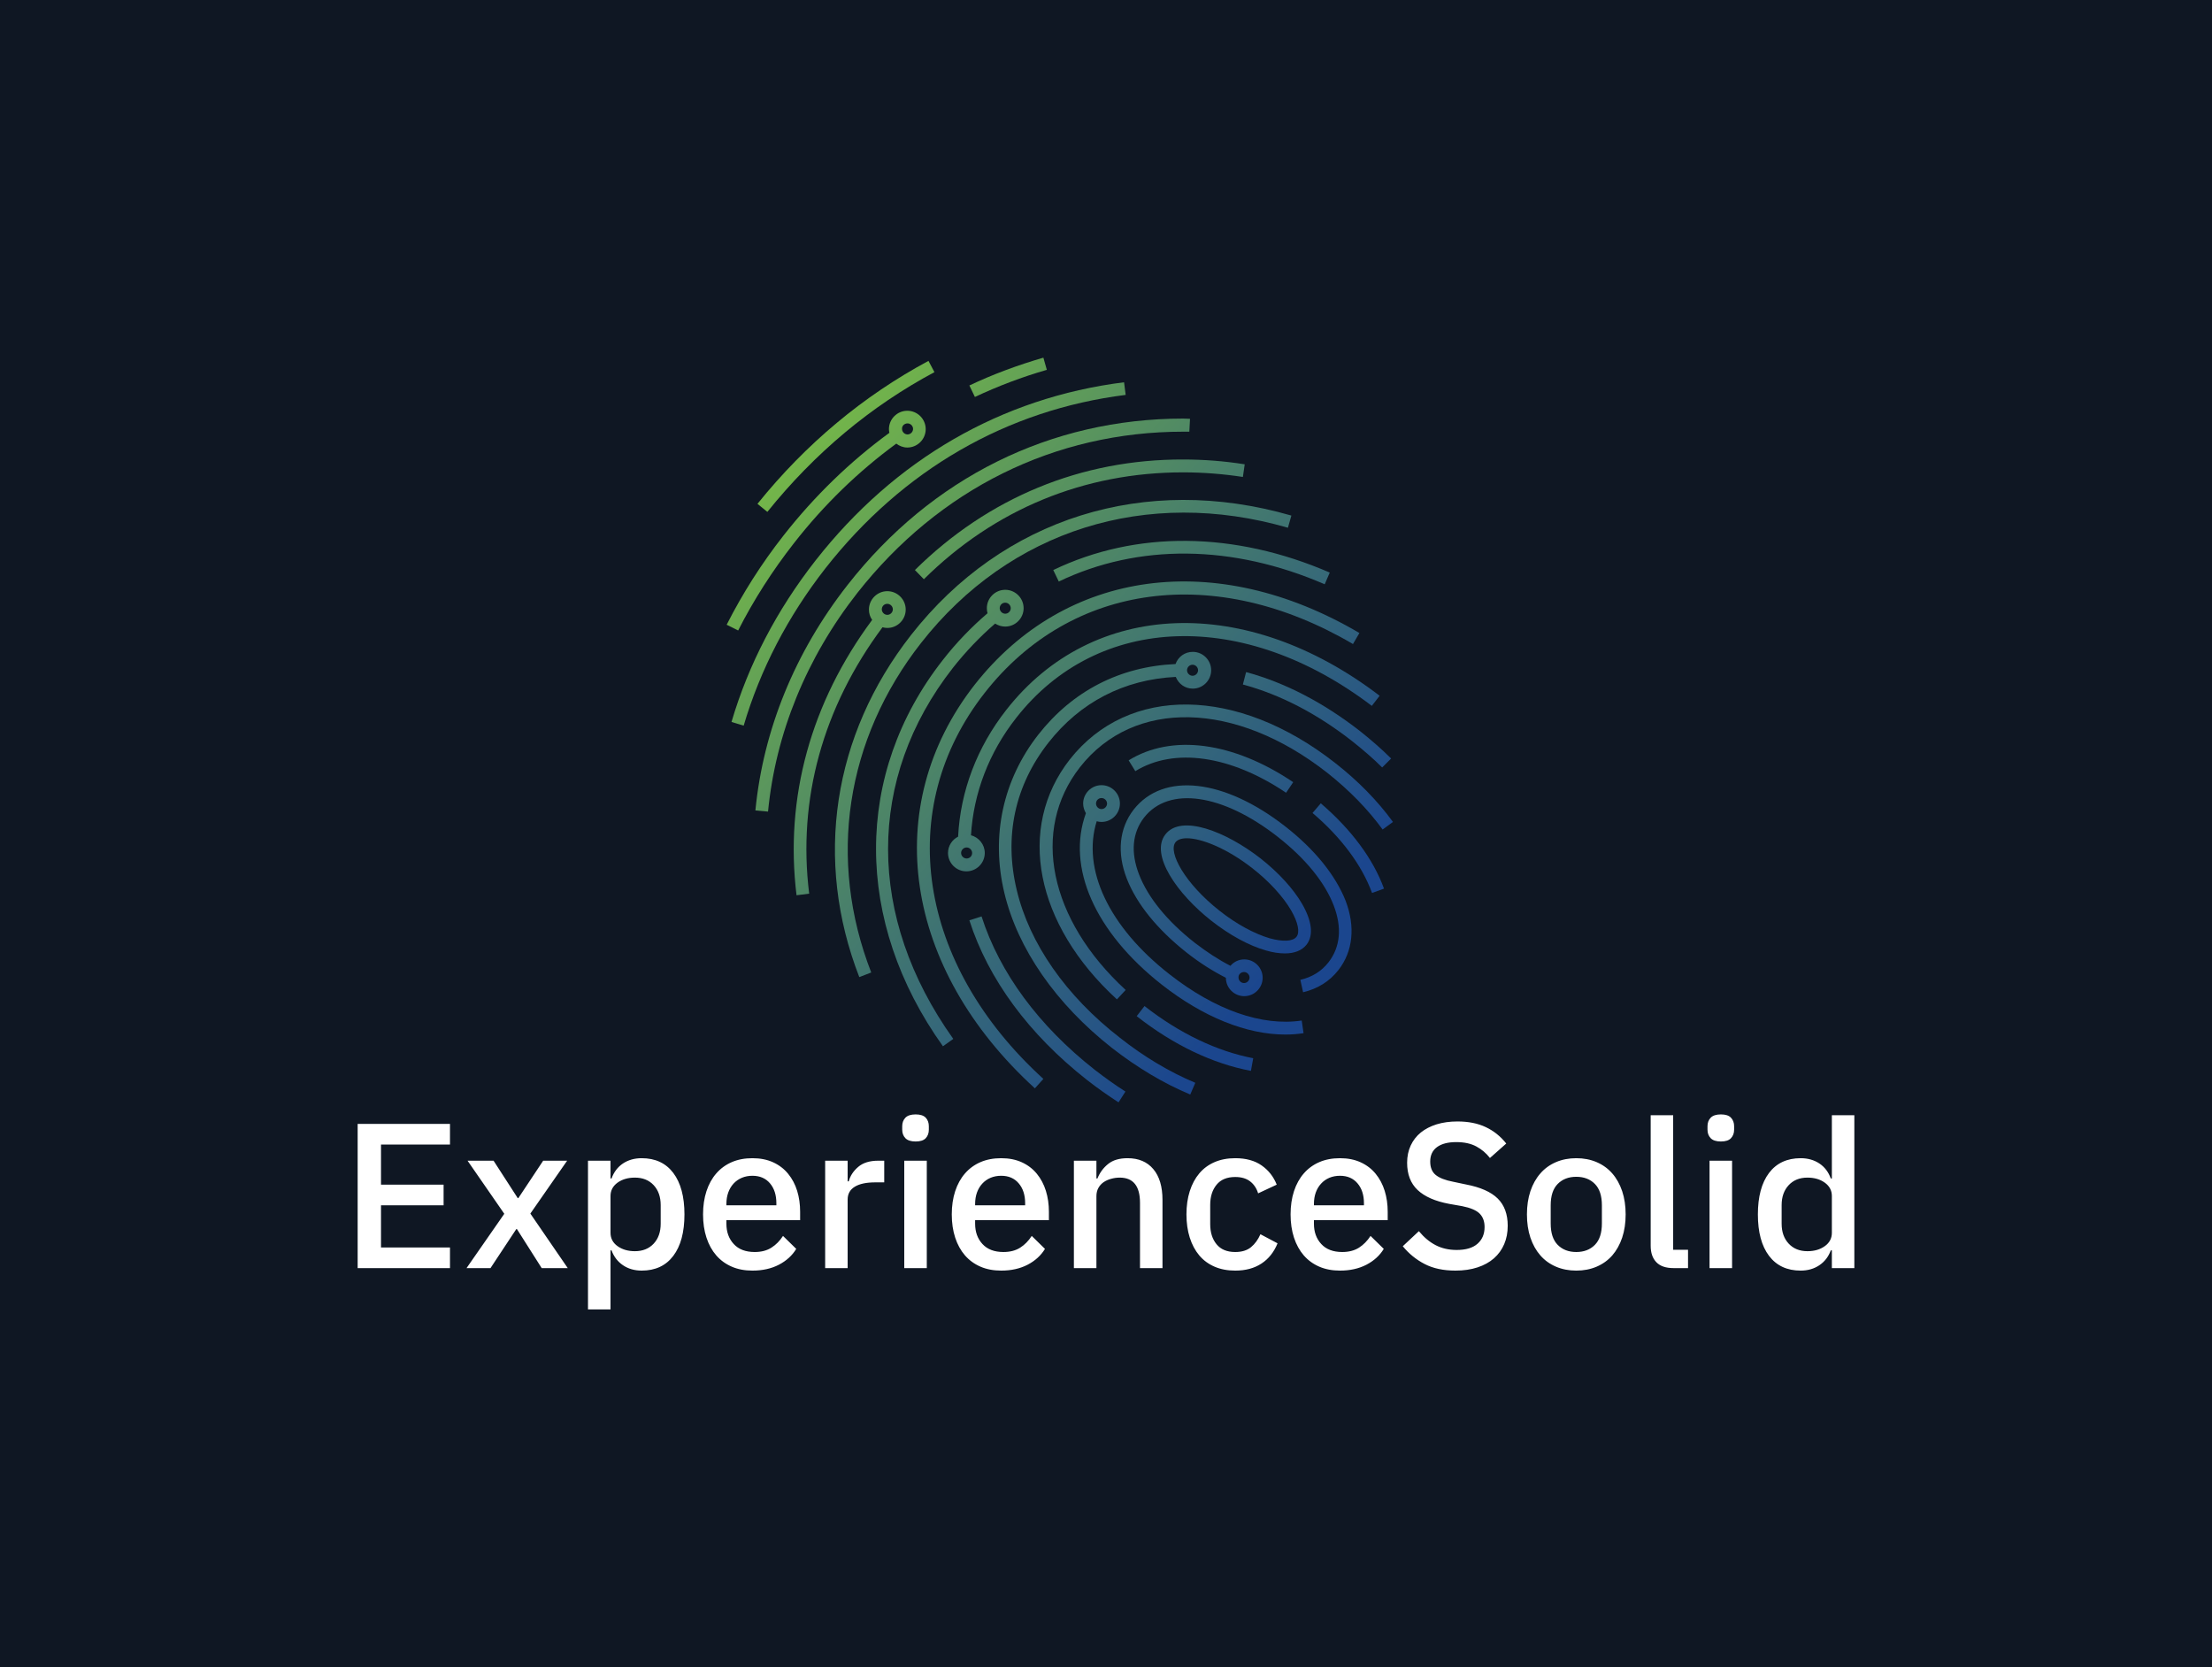 <svg xmlns="http://www.w3.org/2000/svg" viewBox="80.07 111.144 432.93 326.276"><rect x="80.07" y="111.144" width="432.93" height="326.276" fill="#808080" stroke="none"/><rect height="100%" width="100%" x="80.07" y="111.144" fill="rgba(15, 23, 35, 1)"/> <svg xmlns="http://www.w3.org/2000/svg" xmlns:xlink="http://www.w3.org/1999/xlink" version="1.1" x="222.293" y="181.144" viewBox="235.3 218.3 289.9 324" xml:space="preserve" height="145.746" width="130.407" preserveAspectRatio="xMinYMin" enable-background="new 0 0 760.6 760.6" style="overflow: visible;"><g id="Isolation_Mode" style=""></g><g id="Layer_2" style=""></g><g id="Layer_2" style=""></g><linearGradient id="SVGID_1_" gradientUnits="userSpaceOnUse" x1="230.186" y1="250.257" x2="482.892" y2="472.61" style=""><stop offset="0" style="stop-color: #7DC242;"></stop><stop offset="1" style="stop-color: #1B468E;"></stop></linearGradient><path class="st0" d="M478.4,422.3c-26.6-20.8-53.1-23.8-66-7.4c-6.3,8.1-7.4,18.8-3,30.1c4.3,11,13.3,22.1,26.1,32.2    c5.6,4.4,11.3,8,17,10.9c0,4.4,3.6,8,8,8c4.4,0,8-3.6,8-8c0-4.4-3.6-8-8-8c-2.4,0-4.6,1.1-6,2.8c-5.1-2.6-10.3-6-15.5-10    c-12-9.4-20.4-19.7-24.3-29.8c-3.7-9.6-2.9-18.1,2.2-24.7c10.8-13.8,34.2-10.4,58.2,8.4c12,9.4,20.4,19.7,24.3,29.8    c3.7,9.6,2.9,18.1-2.2,24.7c-3.1,4-7.2,6.5-12.3,7.7l1.2,5.4c6.3-1.5,11.5-4.7,15.4-9.7c6.3-8.1,7.4-18.8,3.1-30.1    C500.2,443.5,491.2,432.3,478.4,422.3z M460.4,485.6c1.3,0,2.4,1.1,2.4,2.4c0,1.3-1.1,2.4-2.4,2.4c-1.3,0-2.4-1.1-2.4-2.4    C457.9,486.7,459,485.6,460.4,485.6z" style="fill: url(#SVGID_1_);"></path><linearGradient id="SVGID_2_" gradientUnits="userSpaceOnUse" x1="230.187" y1="250.255" x2="482.893" y2="472.608" style=""><stop offset="0" style="stop-color: #7DC242;"></stop><stop offset="1" style="stop-color: #1B468E;"></stop></linearGradient><path class="st1" d="M485.7,456c-3.9-6.7-10.3-13.7-18.2-19.9c-14.9-11.6-34.4-19.3-41.3-10.4c-6.9,8.8,5.2,26,20,37.6    c7.9,6.2,16.3,10.8,23.7,12.9c3,0.9,5.8,1.3,8.3,1.3c4.2,0,7.4-1.3,9.4-3.8C490.7,469.7,490,463.5,485.7,456z M483.2,470.3    c-1.6,2-5.9,2.2-11.7,0.6c-6.7-2-14.5-6.2-21.8-12c-15-11.8-22.5-25.5-19.1-29.8c0.9-1.1,2.6-1.7,4.9-1.7    c6.4,0,17.5,4.4,28.6,13.1c7.3,5.7,13.3,12.3,16.8,18.3C483.9,464,484.8,468.3,483.2,470.3z" style="fill: url(#SVGID_2_);"></path><linearGradient id="SVGID_3_" gradientUnits="userSpaceOnUse" x1="240.526" y1="238.505" x2="493.232" y2="460.858" style=""><stop offset="0" style="stop-color: #7DC242;"></stop><stop offset="1" style="stop-color: #1B468E;"></stop></linearGradient><path class="st2" d="M357,371.5c-12.8,16.3-20,35.4-21,55.2c-2.6,1.3-4.4,4-4.4,7.1c0,4.4,3.6,8,8,8s8-3.6,8-8    c0-3.7-2.6-6.8-6-7.7c1.1-18.3,7.8-36,19.7-51.1c35.5-45.4,99.1-47.5,154.7-5.2l3.4-4.4C461.3,321,394.5,323.6,357,371.5z     M339.7,436.2c-1.3,0-2.4-1.1-2.4-2.4s1.1-2.4,2.4-2.4c1.3,0,2.4,1.1,2.4,2.4S341.1,436.2,339.7,436.2z" style="fill: url(#SVGID_3_);"></path><linearGradient id="SVGID_4_" gradientUnits="userSpaceOnUse" x1="168.374" y1="320.507" x2="421.08" y2="542.859" style=""><stop offset="0" style="stop-color: #7DC242;"></stop><stop offset="1" style="stop-color: #1B468E;"></stop></linearGradient><path class="st3" d="M346.2,461.4l-5.3,1.7c8.2,25.6,25.9,49.6,51.1,69.4c4.6,3.6,9.3,6.9,13.8,9.8l3-4.7c-4.4-2.8-8.9-6-13.4-9.5    C371.1,509,354.1,486,346.2,461.4z" style="fill: url(#SVGID_4_);"></path><linearGradient id="SVGID_5_" gradientUnits="userSpaceOnUse" x1="281.907" y1="191.475" x2="534.613" y2="413.828" style=""><stop offset="0" style="stop-color: #7DC242;"></stop><stop offset="1" style="stop-color: #1B468E;"></stop></linearGradient><path class="st4" d="M461.3,355.1l-1.4,5.4c16.3,4.4,32.3,12.7,47.6,24.7c4.8,3.8,9.2,7.6,13,11.4l3.9-3.9c-4-4-8.6-8-13.5-11.9    C495,368.4,478.3,359.7,461.3,355.1z" style="fill: url(#SVGID_5_);"></path><linearGradient id="SVGID_6_" gradientUnits="userSpaceOnUse" x1="223.404" y1="257.965" x2="476.11" y2="480.318" style=""><stop offset="0" style="stop-color: #7DC242;"></stop><stop offset="1" style="stop-color: #1B468E;"></stop></linearGradient><path class="st5" d="M361.5,449.9c-5.6-23.3-0.8-45.5,13.8-64.1c13.8-17.6,32.9-27.5,55.4-28.6c1.2,3,4,5.1,7.4,5.1    c4.4,0,8-3.6,8-8s-3.6-8-8-8c-3.5,0-6.4,2.2-7.5,5.3c-24.2,1.1-44.8,11.7-59.7,30.7c-15.4,19.7-20.7,44.1-14.8,68.8    c5.8,24.4,22.5,48.4,46.8,67.5c10.9,8.5,22.4,15.4,34.1,20.3l2.2-5.1c-11.2-4.7-22.3-11.3-32.8-19.6    C382.9,496,367,473.1,361.5,449.9z M438,351.9c1.3,0,2.4,1.1,2.4,2.4c0,1.3-1.1,2.4-2.4,2.4c-1.3,0-2.4-1.1-2.4-2.4    C435.6,353,436.7,351.9,438,351.9z" style="fill: url(#SVGID_6_);"></path><linearGradient id="SVGID_7_" gradientUnits="userSpaceOnUse" x1="230.196" y1="250.245" x2="482.901" y2="472.599" style=""><stop offset="0" style="stop-color: #7DC242;"></stop><stop offset="1" style="stop-color: #1B468E;"></stop></linearGradient><path class="st6" d="M520.7,423.6l4.5-3.3c-6.7-9.2-15.2-17.9-25.2-25.7c-42.5-33.3-89.9-33.9-115.4-1.5    c-23.3,29.8-15.1,71.8,20.5,104.4l3.8-4.1c-33.3-30.6-41.3-69.5-19.9-96.9c23.4-29.9,67.7-28.9,107.6,2.4    C506.2,406.5,514.3,414.8,520.7,423.6z" style="fill: url(#SVGID_7_);"></path><linearGradient id="SVGID_8_" gradientUnits="userSpaceOnUse" x1="190.552" y1="295.301" x2="443.257" y2="517.654" style=""><stop offset="0" style="stop-color: #7DC242;"></stop><stop offset="1" style="stop-color: #1B468E;"></stop></linearGradient><path class="st7" d="M413.7,504.8c15.9,12.5,33.1,20.7,49.7,23.8l1-5.5c-15.7-3-32.1-10.8-47.3-22.7L413.7,504.8z" style="fill: url(#SVGID_8_);"></path><linearGradient id="SVGID_9_" gradientUnits="userSpaceOnUse" x1="260.087" y1="216.274" x2="512.792" y2="438.627" style=""><stop offset="0" style="stop-color: #7DC242;"></stop><stop offset="1" style="stop-color: #1B468E;"></stop></linearGradient><path class="st8" d="M493.8,412.2l-3.6,4.2c12.6,10.7,21.5,22.8,25.9,34.8l5.2-1.9C516.6,436.4,507.1,423.6,493.8,412.2z" style="fill: url(#SVGID_9_);"></path><linearGradient id="SVGID_10_" gradientUnits="userSpaceOnUse" x1="250.415" y1="227.266" x2="503.121" y2="449.619" style=""><stop offset="0" style="stop-color: #7DC242;"></stop><stop offset="1" style="stop-color: #1B468E;"></stop></linearGradient><path class="st9" d="M410.2,393.5l2.9,4.7c16.9-10.4,41.4-6.9,65.6,9.4l3.1-4.6C455.7,385.4,428.9,381.9,410.2,393.5z" style="fill: url(#SVGID_10_);"></path><linearGradient id="SVGID_11_" gradientUnits="userSpaceOnUse" x1="211.979" y1="270.949" x2="464.685" y2="493.302" style=""><stop offset="0" style="stop-color: #7DC242;"></stop><stop offset="1" style="stop-color: #1B468E;"></stop></linearGradient><path class="st10" d="M428,486.6c-26.5-20.7-38.2-45.8-31.7-66.6c0.7,0.2,1.4,0.3,2.1,0.3c4.4,0,8-3.6,8-8s-3.6-8-8-8s-8,3.6-8,8    c0,1.5,0.5,3,1.2,4.2c-8.5,23.4,3.8,51.6,32.9,74.5c18.1,14.2,37,21.8,53.9,21.8c2.7,0,5.3-0.2,7.9-0.6l-0.8-5.5    C468.2,509.3,447.8,502.1,428,486.6z M398.4,409.9c1.3,0,2.4,1.1,2.4,2.4s-1.1,2.4-2.4,2.4c-1.3,0-2.4-1.1-2.4-2.4    S397,409.9,398.4,409.9z" style="fill: url(#SVGID_11_);"></path><linearGradient id="SVGID_12_" gradientUnits="userSpaceOnUse" x1="254.225" y1="222.937" x2="506.93" y2="445.289" style=""><stop offset="0" style="stop-color: #7DC242;"></stop><stop offset="1" style="stop-color: #1B468E;"></stop></linearGradient><path class="st11" d="M325.7,224.6l-2.6-4.9c-28.3,15.2-53.4,36.1-74.4,62.2l4.3,3.5C273.6,259.8,298,239.4,325.7,224.6z" style="fill: url(#SVGID_12_);"></path><linearGradient id="SVGID_13_" gradientUnits="userSpaceOnUse" x1="297.614" y1="173.624" x2="550.32" y2="395.977" style=""><stop offset="0" style="stop-color: #7DC242;"></stop><stop offset="1" style="stop-color: #1B468E;"></stop></linearGradient><path class="st12" d="M374.6,223.6l-1.5-5.3c-11,3.2-21.9,7.2-32.2,12.1l2.4,5C353.3,230.7,363.8,226.7,374.6,223.6z" style="fill: url(#SVGID_13_);"></path><linearGradient id="SVGID_14_" gradientUnits="userSpaceOnUse" x1="231.555" y1="248.7" x2="484.261" y2="471.053" style=""><stop offset="0" style="stop-color: #7DC242;"></stop><stop offset="1" style="stop-color: #1B468E;"></stop></linearGradient><path class="st13" d="M264.5,299.1c13.1-16.8,28.1-31.3,44.6-43.4c1.3,1,3,1.7,4.8,1.7c4.4,0,8-3.6,8-8c0-4.4-3.6-8-8-8    s-8,3.6-8,8c0,0.6,0.1,1.1,0.2,1.6c-17,12.4-32.5,27.4-46,44.6c-9.6,12.2-17.9,25.3-24.8,38.9l5,2.5    C247,323.8,255.2,311,264.5,299.1z M314,246.9c1.3,0,2.4,1.1,2.4,2.4c0,1.3-1.1,2.4-2.4,2.4s-2.4-1.1-2.4-2.4    C311.5,248,312.6,246.9,314,246.9z" style="fill: url(#SVGID_14_);"></path><linearGradient id="SVGID_15_" gradientUnits="userSpaceOnUse" x1="244.474" y1="234.018" x2="497.18" y2="456.371" style=""><stop offset="0" style="stop-color: #7DC242;"></stop><stop offset="1" style="stop-color: #1B468E;"></stop></linearGradient><path class="st14" d="M408.9,234.5l-0.7-5.5c-53.3,6.7-99.7,33.5-134.2,77.5c-16.9,21.6-29.2,45.2-36.6,70.3l5.3,1.6    c7.2-24.4,19.2-47.5,35.6-68.5C311.9,267.1,357.1,241,408.9,234.5z" style="fill: url(#SVGID_15_);"></path><linearGradient id="SVGID_16_" gradientUnits="userSpaceOnUse" x1="239.436" y1="239.743" x2="492.142" y2="462.096" style=""><stop offset="0" style="stop-color: #7DC242;"></stop><stop offset="1" style="stop-color: #1B468E;"></stop></linearGradient><path class="st15" d="M434,250.5c0.8,0,1.7,0,2.6,0l0.3-5.6c-1,0-1.9-0.1-2.9-0.1c-57.7,0-109.6,25.7-146.1,72.4    c-22.9,29.2-36.7,63.1-40.1,98.1l5.5,0.5c3.3-34,16.7-66.9,38.9-95.2C327.7,275.5,378,250.5,434,250.5z" style="fill: url(#SVGID_16_);"></path><linearGradient id="SVGID_17_" gradientUnits="userSpaceOnUse" x1="280.821" y1="192.71" x2="533.527" y2="415.062" style=""><stop offset="0" style="stop-color: #7DC242;"></stop><stop offset="1" style="stop-color: #1B468E;"></stop></linearGradient><path class="st16" d="M317.2,310.7l3.9,4c30.8-30.5,69.8-46.5,112.8-46.5c8.7,0,17.5,0.7,26,2l0.8-5.5c-8.8-1.4-17.8-2.1-26.8-2.1    C389.5,262.5,349.1,279.2,317.2,310.7z" style="fill: url(#SVGID_17_);"></path><linearGradient id="SVGID_18_" gradientUnits="userSpaceOnUse" x1="187.633" y1="298.618" x2="440.339" y2="520.971" style=""><stop offset="0" style="stop-color: #7DC242;"></stop><stop offset="1" style="stop-color: #1B468E;"></stop></linearGradient><path class="st17" d="M303.1,335.6c0.7,0.2,1.4,0.3,2.1,0.3c4.4,0,8-3.6,8-8s-3.6-8-8-8s-8,3.6-8,8c0,1.7,0.5,3.2,1.4,4.5    c-26.7,36-38.1,77.4-32.9,119.8l5.5-0.7C266.1,410.4,277.2,370.4,303.1,335.6z M305.2,325.4c1.3,0,2.4,1.1,2.4,2.4    s-1.1,2.4-2.4,2.4c-1.3,0-2.4-1.1-2.4-2.4S303.8,325.4,305.2,325.4z" style="fill: url(#SVGID_18_);"></path><linearGradient id="SVGID_19_" gradientUnits="userSpaceOnUse" x1="230.595" y1="249.791" x2="483.301" y2="472.144" style=""><stop offset="0" style="stop-color: #7DC242;"></stop><stop offset="1" style="stop-color: #1B468E;"></stop></linearGradient><path class="st18" d="M319.9,342.4c38.5-49.1,98.1-67.9,159.6-50.1l1.5-5.3c-63.7-18.4-125.6,1-165.5,52    c-34.1,43.6-42.3,97.8-22.5,148.8l5.2-2C279.1,436.7,287,384.4,319.9,342.4z" style="fill: url(#SVGID_19_);"></path><linearGradient id="SVGID_20_" gradientUnits="userSpaceOnUse" x1="289.695" y1="182.625" x2="542.4" y2="404.978" style=""><stop offset="0" style="stop-color: #7DC242;"></stop><stop offset="1" style="stop-color: #1B468E;"></stop></linearGradient><path class="st19" d="M377.4,310.7l2.4,5c34.6-16.6,75.6-16.2,115.7,1.2l2.2-5.1C456.1,293.8,413.4,293.4,377.4,310.7z" style="fill: url(#SVGID_20_);"></path><linearGradient id="SVGID_21_" gradientUnits="userSpaceOnUse" x1="196.574" y1="288.457" x2="449.28" y2="510.81" style=""><stop offset="0" style="stop-color: #7DC242;"></stop><stop offset="1" style="stop-color: #1B468E;"></stop></linearGradient><path class="st20" d="M333.7,353.3c5.6-7.1,11.8-13.6,18.4-19.3c1.3,0.8,2.8,1.3,4.4,1.3c4.4,0,8-3.6,8-8s-3.6-8-8-8s-8,3.6-8,8    c0,0.8,0.1,1.5,0.3,2.2c-7,6-13.6,12.8-19.5,20.4c-38.7,49.4-38.7,113.7,0.1,168l4.5-3.2C296.1,461.7,296.1,401.4,333.7,353.3z     M356.5,324.9c1.3,0,2.4,1.1,2.4,2.4s-1.1,2.4-2.4,2.4s-2.4-1.1-2.4-2.4S355.1,324.9,356.5,324.9z" style="fill: url(#SVGID_21_);"></path><linearGradient id="SVGID_22_" gradientUnits="userSpaceOnUse" x1="228.999" y1="251.606" x2="481.705" y2="473.959" style=""><stop offset="0" style="stop-color: #7DC242;"></stop><stop offset="1" style="stop-color: #1B468E;"></stop></linearGradient><path class="st21" d="M347.6,364.1c37.6-48,100.5-56.3,160.2-21.2l2.8-4.8c-62.3-36.7-127.9-27.8-167.4,22.5    c-41.4,53-30.9,123.5,26.2,175.6l3.7-4.1C318.3,482.2,308,414.6,347.6,364.1z" style="fill: url(#SVGID_22_);"></path></svg> <svg xmlns="http://www.w3.org/2000/svg" y="329.25" viewBox="3.48 11.36 292.93 38.17" x="150.07" height="38.17" width="292.93" style="overflow: visible;"><g fill="#ffffff" fill-opacity="1" style=""><path d="M21.55 41.44L3.48 41.44L3.48 13.22L21.55 13.22L21.55 17.26L8.05 17.26L8.05 25.11L20.30 25.11L20.30 29.15L8.05 29.15L8.05 37.40L21.55 37.40L21.55 41.44ZM29.48 41.44L24.79 41.44L32.18 30.81L24.99 20.42L30.08 20.42L34.81 27.74L34.93 27.74L39.79 20.42L44.48 20.42L37.28 30.77L44.60 41.44L39.50 41.44L34.65 33.80L34.53 33.80L29.48 41.44ZM48.56 49.53L48.56 20.42L52.97 20.42L52.97 23.90L53.17 23.90Q53.86 22.00 55.41 20.96Q56.97 19.93 59.07 19.93L59.07 19.93Q63.08 19.93 65.26 22.82Q67.44 25.72 67.44 30.93L67.44 30.93Q67.44 36.15 65.26 39.04Q63.08 41.93 59.07 41.93L59.07 41.93Q56.97 41.93 55.41 40.88Q53.86 39.83 53.17 37.97L53.17 37.97L52.97 37.97L52.97 49.53L48.56 49.53ZM57.74 38.13L57.74 38.13Q60.04 38.13 61.42 36.65Q62.79 35.18 62.79 32.75L62.79 32.75L62.79 29.11Q62.79 26.69 61.42 25.21Q60.04 23.73 57.74 23.73L57.74 23.73Q55.72 23.73 54.34 24.72Q52.97 25.72 52.97 27.33L52.97 27.33L52.97 34.53Q52.97 36.15 54.34 37.14Q55.72 38.13 57.74 38.13ZM80.74 41.93L80.74 41.93Q78.48 41.93 76.70 41.16Q74.92 40.39 73.67 38.96Q72.42 37.52 71.75 35.48Q71.08 33.44 71.08 30.93L71.08 30.93Q71.08 28.42 71.75 26.38Q72.42 24.34 73.67 22.91Q74.92 21.47 76.70 20.70Q78.48 19.93 80.74 19.93L80.74 19.93Q83.05 19.93 84.81 20.74Q86.57 21.55 87.74 22.99Q88.91 24.42 89.50 26.32Q90.08 28.22 90.08 30.41L90.08 30.41L90.08 32.06L75.65 32.06L75.65 32.75Q75.65 35.18 77.09 36.73Q78.52 38.29 81.19 38.29L81.19 38.29Q83.13 38.29 84.46 37.44Q85.80 36.59 86.73 35.14L86.73 35.14L89.32 37.68Q88.14 39.62 85.92 40.78Q83.70 41.93 80.74 41.93ZM80.74 23.37L80.74 23.37Q79.61 23.37 78.66 23.77Q77.71 24.18 77.04 24.91Q76.38 25.63 76.01 26.65Q75.65 27.66 75.65 28.87L75.65 28.87L75.65 29.15L85.43 29.15L85.43 28.75Q85.43 26.32 84.18 24.85Q82.93 23.37 80.74 23.37ZM99.38 41.44L94.98 41.44L94.98 20.42L99.38 20.42L99.38 24.46L99.59 24.46Q100.03 22.84 101.45 21.63Q102.86 20.42 105.37 20.42L105.37 20.42L106.54 20.42L106.54 24.66L104.80 24.66Q102.17 24.66 100.78 25.51Q99.38 26.36 99.38 28.02L99.38 28.02L99.38 41.44ZM112.69 16.66L112.69 16.66Q111.31 16.66 110.68 16.01Q110.06 15.36 110.06 14.35L110.06 14.35L110.06 13.67Q110.06 12.66 110.68 12.01Q111.31 11.36 112.69 11.36L112.69 11.36Q114.06 11.36 114.67 12.01Q115.27 12.66 115.27 13.67L115.27 13.67L115.27 14.35Q115.27 15.36 114.67 16.01Q114.06 16.66 112.69 16.66ZM110.46 41.44L110.46 20.42L114.87 20.42L114.87 41.44L110.46 41.44ZM129.43 41.93L129.43 41.93Q127.16 41.93 125.38 41.16Q123.60 40.39 122.35 38.96Q121.10 37.52 120.43 35.48Q119.76 33.44 119.76 30.93L119.76 30.93Q119.76 28.42 120.43 26.38Q121.10 24.34 122.35 22.91Q123.60 21.47 125.38 20.70Q127.16 19.93 129.43 19.93L129.43 19.93Q131.73 19.93 133.49 20.74Q135.25 21.55 136.42 22.99Q137.59 24.42 138.18 26.32Q138.77 28.22 138.77 30.41L138.77 30.41L138.77 32.06L124.33 32.06L124.33 32.75Q124.33 35.18 125.77 36.73Q127.20 38.29 129.87 38.29L129.87 38.29Q131.81 38.29 133.15 37.44Q134.48 36.59 135.41 35.14L135.41 35.14L138.00 37.68Q136.82 39.62 134.60 40.78Q132.38 41.93 129.43 41.93ZM129.43 23.37L129.43 23.37Q128.29 23.37 127.34 23.77Q126.39 24.18 125.73 24.91Q125.06 25.63 124.69 26.65Q124.33 27.66 124.33 28.87L124.33 28.87L124.33 29.15L134.12 29.15L134.12 28.75Q134.12 26.32 132.86 24.85Q131.61 23.37 129.43 23.37ZM148.07 41.44L143.66 41.44L143.66 20.42L148.07 20.42L148.07 23.90L148.27 23.90Q148.95 22.20 150.35 21.07Q151.74 19.93 154.17 19.93L154.17 19.93Q157.41 19.93 159.20 22.06Q161.00 24.18 161.00 28.10L161.00 28.10L161.00 41.44L156.60 41.44L156.60 28.67Q156.60 23.73 152.63 23.73L152.63 23.73Q151.78 23.73 150.96 23.96Q150.13 24.18 149.48 24.62Q148.83 25.07 148.45 25.76Q148.07 26.44 148.07 27.37L148.07 27.37L148.07 41.44ZM175.24 41.93L175.24 41.93Q172.97 41.93 171.19 41.16Q169.41 40.39 168.20 38.96Q166.99 37.52 166.34 35.48Q165.69 33.44 165.69 30.93L165.69 30.93Q165.69 28.42 166.34 26.38Q166.99 24.34 168.20 22.91Q169.41 21.47 171.19 20.70Q172.97 19.93 175.24 19.93L175.24 19.93Q178.39 19.93 180.41 21.35Q182.43 22.76 183.36 25.11L183.36 25.11L179.72 26.81Q179.28 25.35 178.17 24.48Q177.06 23.61 175.24 23.61L175.24 23.61Q172.81 23.61 171.58 25.13Q170.34 26.65 170.34 29.07L170.34 29.07L170.34 32.83Q170.34 35.26 171.58 36.77Q172.81 38.29 175.24 38.29L175.24 38.29Q177.18 38.29 178.33 37.34Q179.48 36.39 180.17 34.81L180.17 34.81L183.52 36.59Q182.47 39.18 180.37 40.55Q178.27 41.93 175.24 41.93ZM195.74 41.93L195.74 41.93Q193.47 41.93 191.69 41.16Q189.91 40.39 188.66 38.96Q187.41 37.52 186.74 35.48Q186.07 33.44 186.07 30.93L186.07 30.93Q186.07 28.42 186.74 26.38Q187.41 24.34 188.66 22.91Q189.91 21.47 191.69 20.70Q193.47 19.93 195.74 19.93L195.74 19.93Q198.04 19.93 199.80 20.74Q201.56 21.55 202.73 22.99Q203.90 24.42 204.49 26.32Q205.08 28.22 205.08 30.41L205.08 30.41L205.08 32.06L190.64 32.06L190.64 32.75Q190.64 35.18 192.08 36.73Q193.51 38.29 196.18 38.29L196.18 38.29Q198.12 38.29 199.46 37.44Q200.79 36.59 201.72 35.14L201.72 35.14L204.31 37.68Q203.13 39.62 200.91 40.78Q198.69 41.93 195.74 41.93ZM195.74 23.37L195.74 23.37Q194.60 23.37 193.65 23.77Q192.70 24.18 192.04 24.91Q191.37 25.63 191.00 26.65Q190.64 27.66 190.64 28.87L190.64 28.87L190.64 29.15L200.43 29.15L200.43 28.75Q200.43 26.32 199.17 24.85Q197.92 23.37 195.74 23.37ZM218.34 41.93L218.34 41.93Q214.78 41.93 212.29 40.63Q209.81 39.34 208.03 37.16L208.03 37.16L211.18 34.21Q212.68 36.03 214.48 36.96Q216.28 37.89 218.58 37.89L218.58 37.89Q221.29 37.89 222.66 36.67Q224.04 35.46 224.04 33.40L224.04 33.40Q224.04 31.74 223.07 30.77Q222.10 29.80 219.63 29.31L219.63 29.31L217.12 28.87Q213.00 28.10 210.94 26.16Q208.88 24.22 208.88 20.82L208.88 20.82Q208.88 18.96 209.58 17.45Q210.29 15.93 211.56 14.90Q212.84 13.87 214.66 13.30Q216.48 12.74 218.74 12.74L218.74 12.74Q221.94 12.74 224.28 13.85Q226.63 14.96 228.28 17.06L228.28 17.06L225.09 19.89Q224.00 18.48 222.42 17.63Q220.84 16.78 218.50 16.78L218.50 16.78Q216.07 16.78 214.74 17.75Q213.40 18.72 213.40 20.58L213.40 20.58Q213.40 22.36 214.50 23.23Q215.59 24.10 217.89 24.54L217.89 24.54L220.40 25.07Q224.64 25.88 226.61 27.82Q228.57 29.76 228.57 33.15L228.57 33.15Q228.57 35.14 227.88 36.75Q227.19 38.37 225.88 39.52Q224.56 40.68 222.66 41.30Q220.76 41.93 218.34 41.93ZM241.99 41.93L241.99 41.93Q239.81 41.93 238.01 41.16Q236.21 40.39 234.96 38.96Q233.70 37.52 233.01 35.48Q232.33 33.44 232.33 30.93L232.33 30.93Q232.33 28.42 233.01 26.38Q233.70 24.34 234.96 22.91Q236.21 21.47 238.01 20.70Q239.81 19.93 241.99 19.93L241.99 19.93Q244.17 19.93 245.97 20.70Q247.77 21.47 249.03 22.91Q250.28 24.34 250.97 26.38Q251.65 28.42 251.65 30.93L251.65 30.93Q251.65 33.44 250.97 35.48Q250.28 37.52 249.03 38.96Q247.77 40.39 245.97 41.16Q244.17 41.93 241.99 41.93ZM241.99 38.29L241.99 38.29Q244.25 38.29 245.63 36.89Q247.00 35.50 247.00 32.71L247.00 32.71L247.00 29.15Q247.00 26.36 245.63 24.97Q244.25 23.57 241.99 23.57L241.99 23.57Q239.73 23.57 238.35 24.97Q236.98 26.36 236.98 29.15L236.98 29.15L236.98 32.71Q236.98 35.50 238.35 36.89Q239.73 38.29 241.99 38.29ZM263.86 41.44L261.03 41.44Q258.77 41.44 257.66 40.29Q256.55 39.14 256.55 37.08L256.55 37.08L256.55 11.52L260.95 11.52L260.95 37.85L263.86 37.85L263.86 41.44ZM270.29 16.66L270.29 16.66Q268.92 16.66 268.29 16.01Q267.67 15.36 267.67 14.35L267.67 14.35L267.67 13.67Q267.67 12.66 268.29 12.01Q268.92 11.36 270.29 11.36L270.29 11.36Q271.67 11.36 272.27 12.01Q272.88 12.66 272.88 13.67L272.88 13.67L272.88 14.35Q272.88 15.36 272.27 16.01Q271.67 16.66 270.29 16.66ZM268.07 41.44L268.07 20.42L272.48 20.42L272.48 41.44L268.07 41.44ZM292.01 41.44L292.01 37.97L291.80 37.97Q291.12 39.83 289.56 40.88Q288.00 41.93 285.90 41.93L285.90 41.93Q281.90 41.93 279.71 39.04Q277.53 36.15 277.53 30.93L277.53 30.93Q277.53 25.72 279.71 22.82Q281.90 19.93 285.90 19.93L285.90 19.93Q288.00 19.93 289.56 20.96Q291.12 22.00 291.80 23.90L291.80 23.90L292.01 23.90L292.01 11.52L296.41 11.52L296.41 41.44L292.01 41.44ZM287.23 38.13L287.23 38.13Q289.26 38.13 290.63 37.14Q292.01 36.15 292.01 34.53L292.01 34.53L292.01 27.33Q292.01 25.72 290.63 24.72Q289.26 23.73 287.23 23.73L287.23 23.73Q284.93 23.73 283.56 25.21Q282.18 26.69 282.18 29.11L282.18 29.11L282.18 32.75Q282.18 35.18 283.56 36.65Q284.93 38.13 287.23 38.13Z" transform="translate(0, 0)"></path></g></svg></svg>